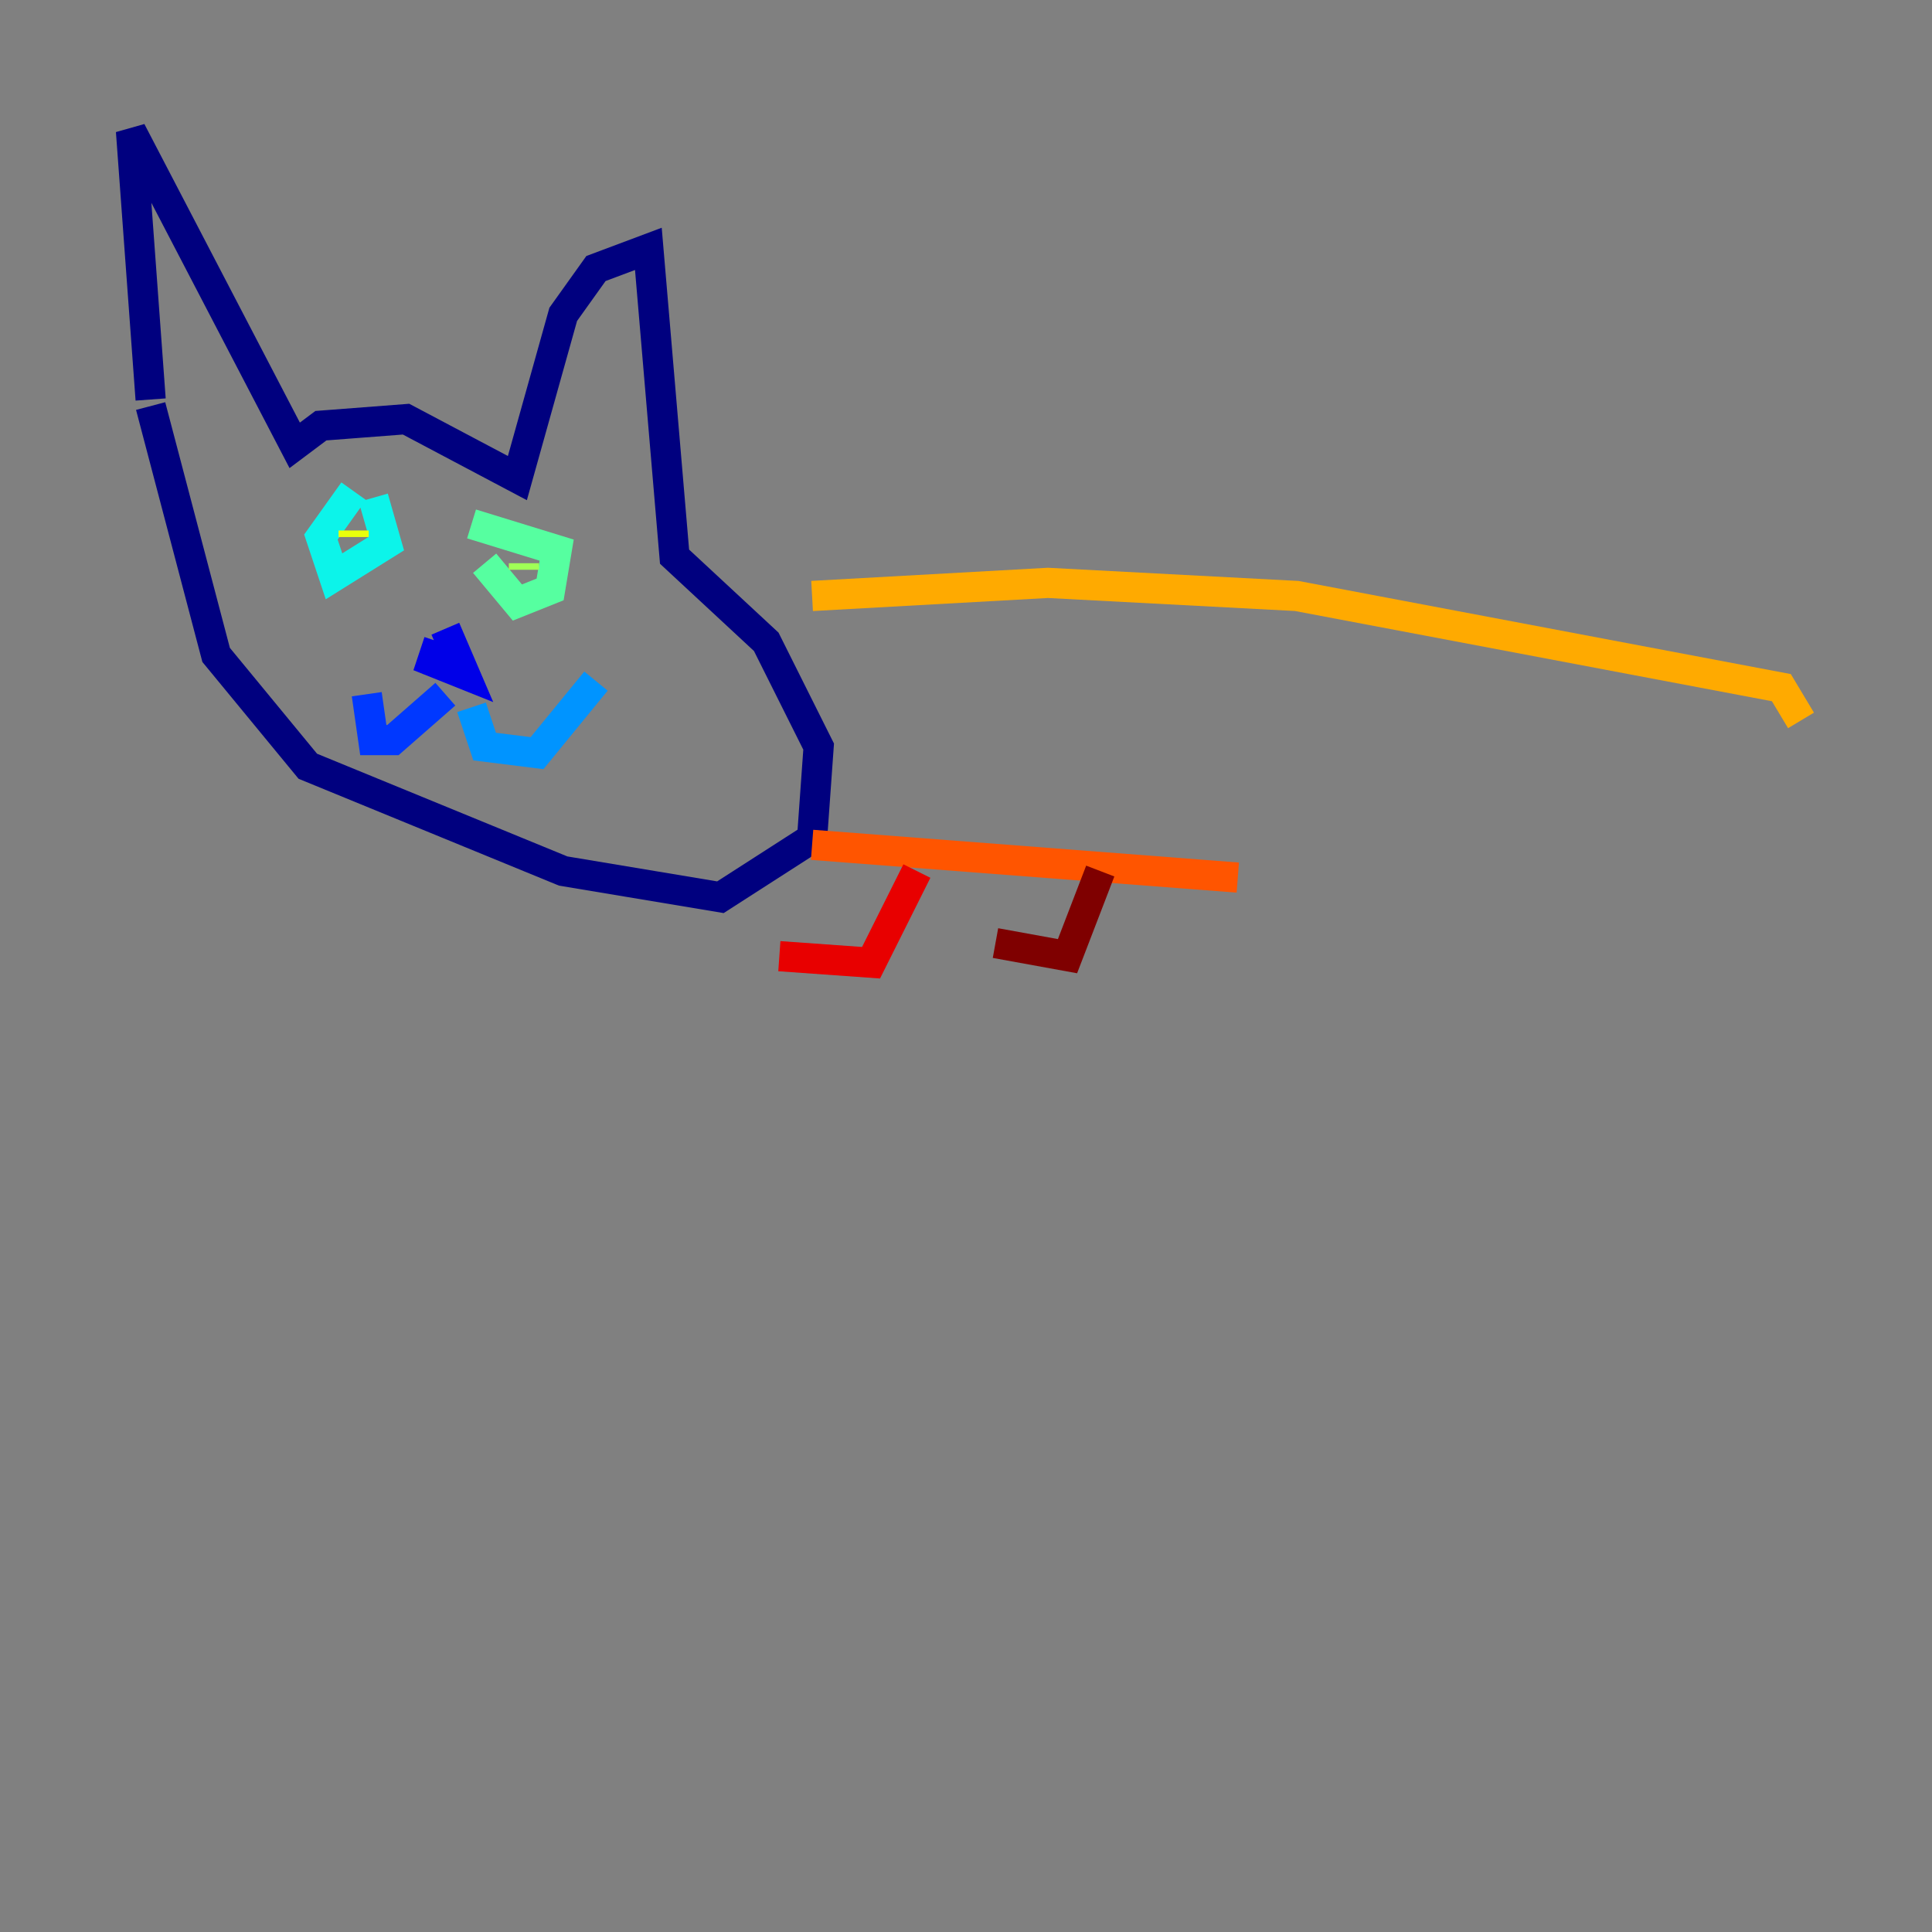 <?xml version="1.0" encoding="utf-8" ?>
<svg baseProfile="tiny" height="128" version="1.2" viewBox="0,0,128,128" width="128" xmlns="http://www.w3.org/2000/svg" xmlns:ev="http://www.w3.org/2001/xml-events" xmlns:xlink="http://www.w3.org/1999/xlink"><rect x="0" y="0" width="128" height="128" fill="#808080" stroke="none"/><defs /><polyline fill="none" points="9.98,26.468 8.678,8.678 19.525,29.505 21.261,28.203 26.902,27.77 34.278,31.675 37.315,20.827 39.485,17.79 42.956,16.488 44.691,36.881 50.766,42.522 54.237,49.464 53.803,55.539 47.729,59.444 37.315,57.709 20.393,50.766 14.319,43.39 9.98,26.902" stroke="#00007f" stroke-width="2" /><polyline fill="none" points="29.071,42.522 28.637,43.824 30.807,44.691 29.505,41.654" stroke="#0000e8" stroke-width="2" /><polyline fill="none" points="29.505,45.993 26.034,49.031 24.732,49.031 24.298,45.993" stroke="#0038ff" stroke-width="2" /><polyline fill="none" points="31.241,46.861 32.108,49.464 35.58,49.898 39.485,45.125" stroke="#0094ff" stroke-width="2" /><polyline fill="none" points="23.43,32.542 21.261,35.58 22.129,38.183 25.6,36.014 24.732,32.976" stroke="#0cf4ea" stroke-width="2" /><polyline fill="none" points="31.241,34.712 36.881,36.447 36.447,39.051 34.278,39.919 32.108,37.315" stroke="#56ffa0" stroke-width="2" /><polyline fill="none" points="34.712,37.315 34.712,37.749" stroke="#a0ff56" stroke-width="2" /><polyline fill="none" points="23.43,35.146 23.43,35.58" stroke="#eaff0c" stroke-width="2" /><polyline fill="none" points="53.803,39.485 69.424,38.617 85.912,39.485 118.02,45.559 119.322,47.729" stroke="#ffaa00" stroke-width="2" /><polyline fill="none" points="53.803,55.973 82.007,58.142" stroke="#ff5500" stroke-width="2" /><polyline fill="none" points="60.746,57.709 57.709,63.783 51.634,63.349" stroke="#e80000" stroke-width="2" /><polyline fill="none" points="72.895,57.709 70.725,63.349 65.953,62.481" stroke="#7f0000" stroke-width="2" /></svg>